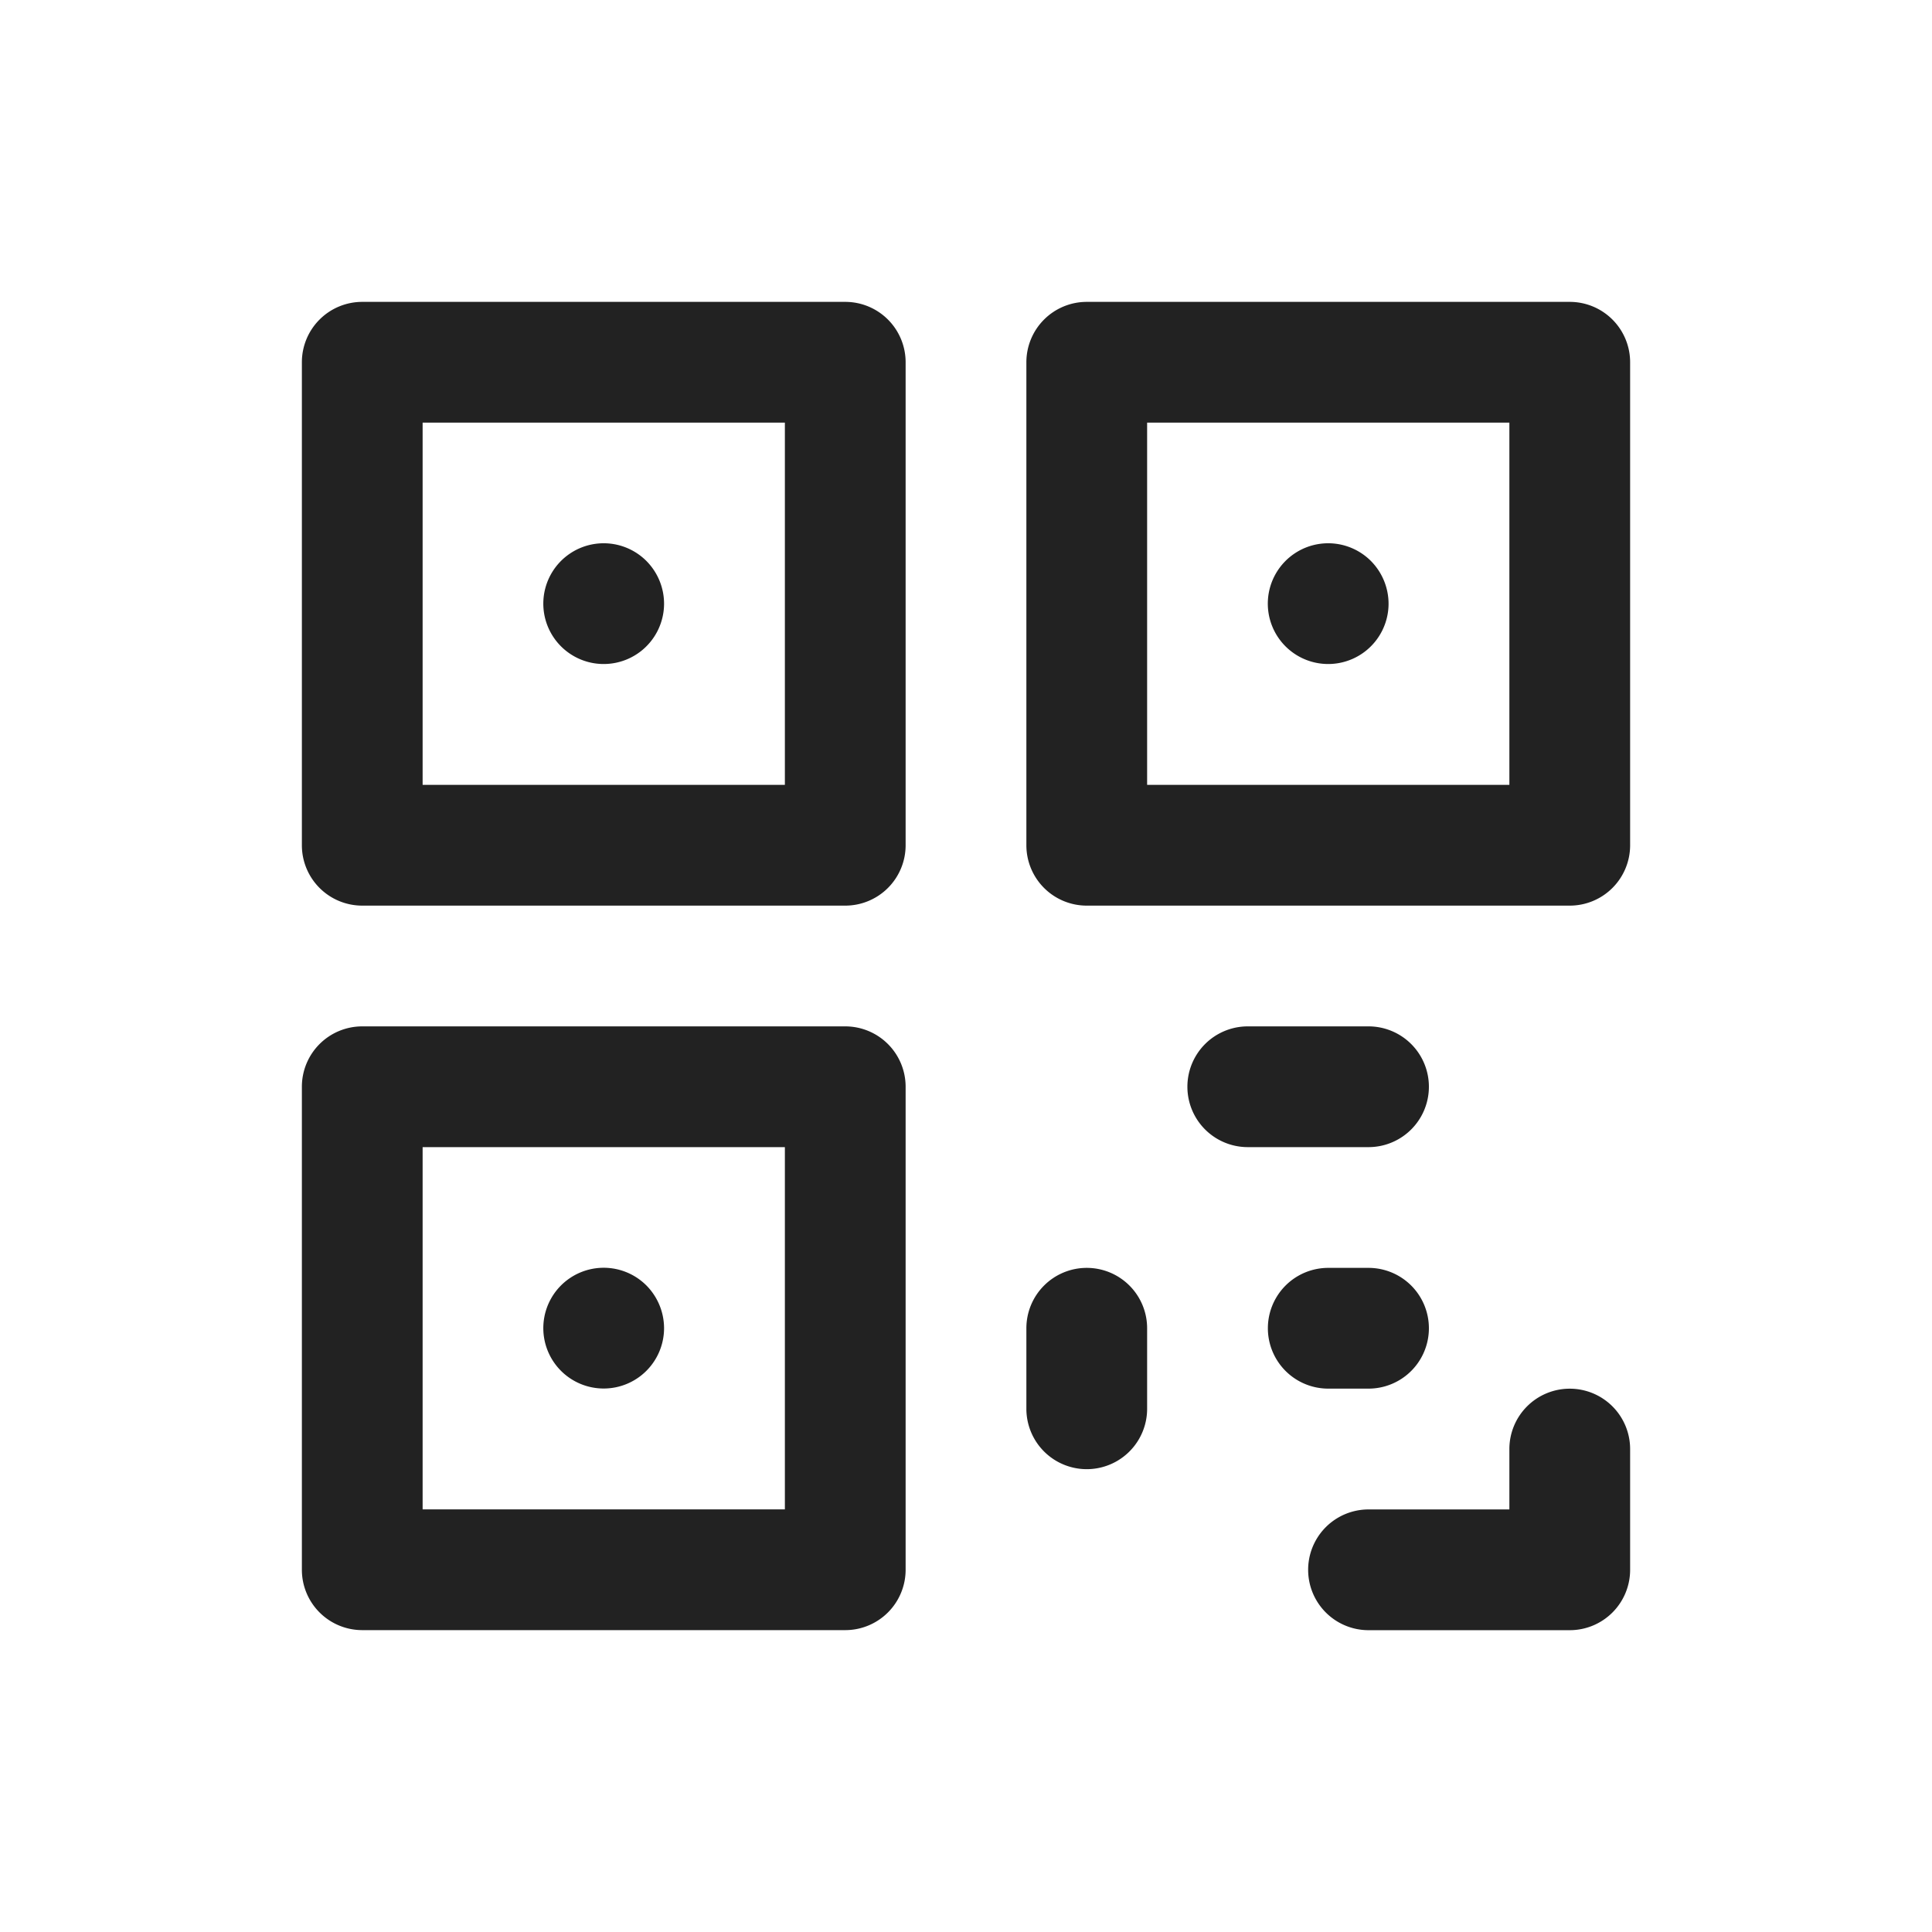 <svg height="32" width="32" xmlns="http://www.w3.org/2000/svg"><g fill="#222" transform="translate(-280 -404.89)"><path d="m291.071 414.546a1 1 0 1 0 .292.708 1.006 1.006 0 0 0 -.292-.708zm0 0" transform="translate(-.364 -.364)"/><path d="m294 409.89h-8a1 1 0 0 0 -1 1v8a1 1 0 0 0 1 1h8a1 1 0 0 0 1-1v-8a1 1 0 0 0 -1-1zm-1 8h-6v-6h6zm0 0"/><path d="m304.162 414.546a1 1 0 1 0 .292.708 1.008 1.008 0 0 0 -.292-.708zm0 0" transform="translate(-1.455 -.364)"/><path d="m307.091 409.89h-8a1 1 0 0 0 -1 1v8a1 1 0 0 0 1 1h8a1 1 0 0 0 1-1v-8a1 1 0 0 0 -1-1zm-1 8h-6v-6h6zm0 0" transform="translate(-1.091)"/><path d="m291.071 427.637a1 1 0 1 0 .292.707 1.008 1.008 0 0 0 -.292-.707zm0 0" transform="translate(-.364 -1.455)"/><path d="m294 422.981h-8a1 1 0 0 0 -1 1v8a1 1 0 0 0 1 1h8a1 1 0 0 0 1-1v-8a1 1 0 0 0 -1-1zm-1 8h-6v-6h6zm0 0" transform="translate(0 -1.091)"/><path d="m304.122 427.345h-.667a1 1 0 0 0 0 2h.667a1 1 0 0 0 0-2zm0 0" transform="translate(-1.455 -1.455)"/><path d="m307.515 429.527a1 1 0 0 0 -1 1v1h-2.333a1 1 0 1 0 0 2h3.333a1 1 0 0 0 1-1v-2a1 1 0 0 0 -1-1zm0 0" transform="translate(-1.515 -1.636)"/><path d="m299.091 427.345a1 1 0 0 0 -1 1v1.334a1 1 0 0 0 2 0v-1.334a1 1 0 0 0 -1-1zm0 0" transform="translate(-1.091 -1.455)"/><path d="m304 422.981h-2a1 1 0 0 0 0 2h2a1 1 0 0 0 0-2zm0 0" transform="translate(-1.333 -1.091)"/></g><path d="m0 0h32v32h-32z" fill="none"/></svg>